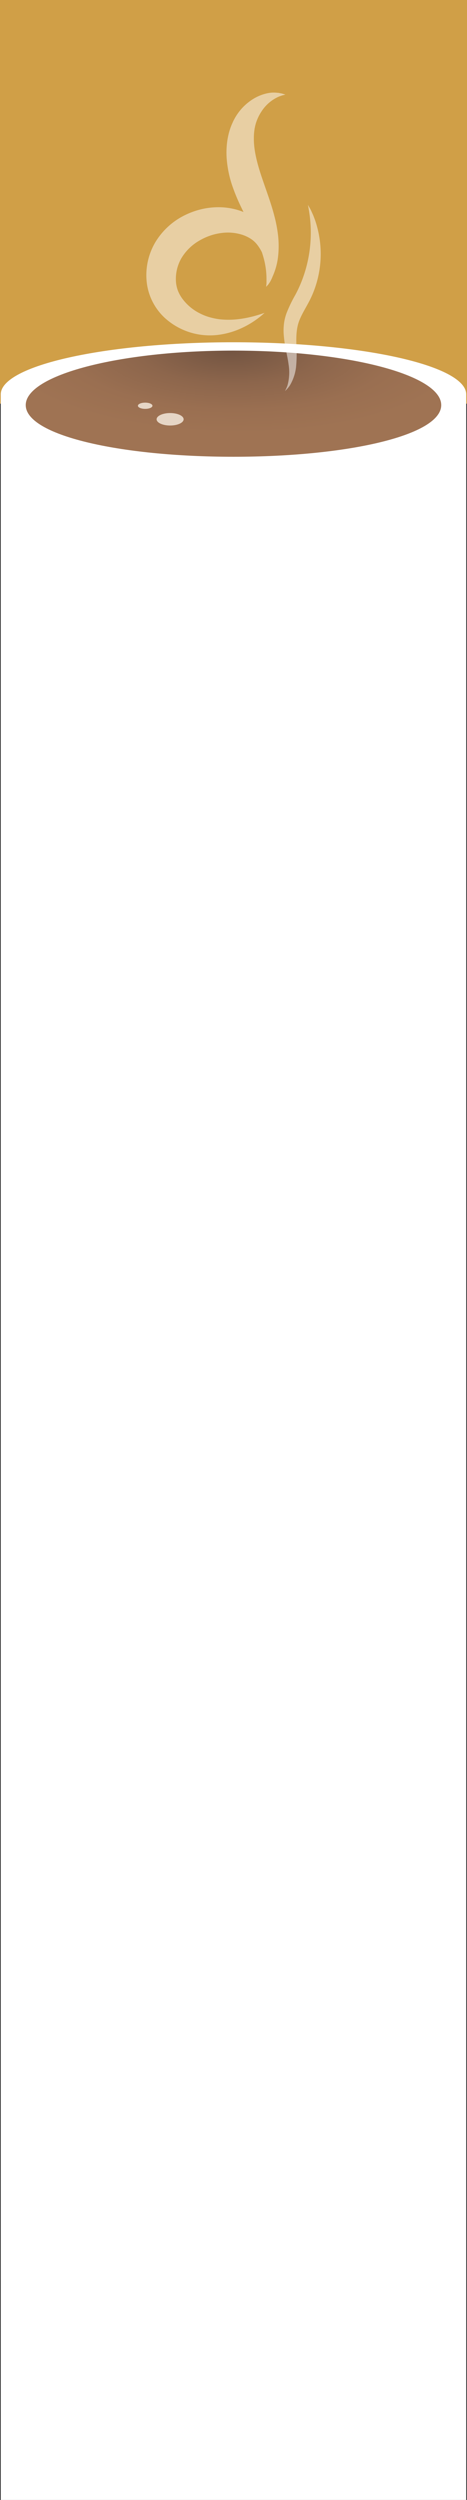 <svg xmlns="http://www.w3.org/2000/svg" xmlns:xlink="http://www.w3.org/1999/xlink" viewBox="0 0 231.79 1238.57"><rect x="0" y="0" width="231.79" height="1238.57" fill="#333333" stroke="none"/><defs><style>.cls-1{fill:#d09f47;}.cls-2{fill:#fff;}.cls-3{fill:url(#Naamloos_verloop);}.cls-4{fill:#e6d6c6;}.cls-5{opacity:0.5;}</style><radialGradient id="Naamloos_verloop" cx="-341.06" cy="981.45" r="1" gradientTransform="matrix(0.96, -58.26, -166.1, -2.74, 163458.35, -17006.82)" gradientUnits="userSpaceOnUse"><stop offset="0" stop-color="#735442"/><stop offset="0.05" stop-color="#785844"/><stop offset="0.28" stop-color="#8d664c"/><stop offset="0.5" stop-color="#9a6f51"/><stop offset="0.7" stop-color="#9f7353"/></radialGradient></defs><g id="Laag_2" data-name="Laag 2"><g id="Laag_1-2" data-name="Laag 1"><rect class="cls-1" width="231.79" height="200"/><g id="Laag_2-2" data-name="Laag 2"><g id="Laag_1-2-2" data-name="Laag 1-2"><g id="sidebarCoffee"><path class="cls-2" d="M115.89,169.57C52.1,169.57.39,181.12.39,195.37v1043.2h231V195.37C231.39,181.12,179.68,169.57,115.89,169.57Z"/><path class="cls-3" d="M219,200.7c0,14.92-46.17,25.6-103.12,25.6S12.77,215.57,12.77,200.7s46.16-27,103.12-27S219,185.78,219,200.7Z"/><path class="cls-4" d="M84.44,210.82c3.7,0,6.7-1.38,6.7-3.09s-3-3.09-6.7-3.09-6.71,1.39-6.71,3.09S80.73,210.82,84.44,210.82Z"/><path class="cls-4" d="M72.06,202.57c2,0,3.61-.68,3.61-1.54s-1.61-1.55-3.61-1.55-3.61.7-3.61,1.55S70.07,202.57,72.06,202.57Z"/></g></g></g><g class="cls-5"><path class="cls-2" d="M140.54,46.52l-.63-.19-.78-.14L138.2,46c-.33,0-.68-.06-1.07-.08a16.26,16.26,0,0,0-2.58,0,19.08,19.08,0,0,0-3.07.58,22.67,22.67,0,0,0-7,3.31,26.16,26.16,0,0,0-6.81,6.93,25.17,25.17,0,0,0-1.42,2.37c-.21.42-.46.85-.64,1.28L115,61.76a31.75,31.75,0,0,0-1.73,5.55,36.66,36.66,0,0,0-.8,6,40.83,40.83,0,0,0,.12,6.15,54.4,54.4,0,0,0,2.56,12.17,94.47,94.47,0,0,0,4.43,10.77q.64,1.35,1.29,2.64a33.15,33.15,0,0,0-11.69-2.37,37.14,37.14,0,0,0-8.83.89,38.75,38.75,0,0,0-8.74,3.12A35.13,35.13,0,0,0,77,120.18a32.06,32.06,0,0,0-4.13,20,28.11,28.11,0,0,0,3,9.58,28.51,28.51,0,0,0,5.68,7.52,33.22,33.22,0,0,0,27.77,8.48,39.19,39.19,0,0,0,10.16-3,43.74,43.74,0,0,0,6.77-3.77c.87-.57,1.61-1.15,2.25-1.62s1.16-.92,1.58-1.27l1.25-1.1-1.57.53-1.9.59c-.75.21-1.61.48-2.59.71a53.48,53.48,0,0,1-7.09,1.31,41.08,41.08,0,0,1-9.1.05,33.88,33.88,0,0,1-4.94-1,25.87,25.87,0,0,1-4.85-1.89,24.23,24.23,0,0,1-8.37-6.78A17.68,17.68,0,0,1,88.3,144a16.19,16.19,0,0,1-1-5.15,20.57,20.57,0,0,1,2.78-11,24.62,24.62,0,0,1,8.47-8.41,30.39,30.39,0,0,1,5.47-2.6,28,28,0,0,1,5.67-1.37,23.71,23.71,0,0,1,10.66.88,18.5,18.5,0,0,1,4.33,2.1,13.22,13.22,0,0,1,3.14,3A21.77,21.77,0,0,1,130,125c.17.53.34,1.06.49,1.57a39.72,39.72,0,0,1,1.78,11.13v1l0,.87,0,.76-.06.63c-.08.75-.11,1.15-.11,1.15s.38-.4,1.13-1.24c.29-.46.72-1,1.11-1.75l.59-1.21c.12-.25.21-.51.31-.78a33.1,33.1,0,0,0,2.89-11.16,46.61,46.61,0,0,0-.08-9,67.56,67.56,0,0,0-1.86-9.92c-1.73-6.76-4.39-13.56-6.57-20.16S126,74.25,126,68.91A29,29,0,0,1,126.2,65l.13-.93c0-.32.11-.58.16-.88a17,17,0,0,1,.4-1.71,22.49,22.49,0,0,1,2.83-6.15,19.57,19.57,0,0,1,7.84-7.07l.87-.41.8-.28.7-.26.6-.15,1.13-.29Z"/><path class="cls-2" d="M153.26,149.68c-1.61,3-3.23,5.66-4.3,8.16a19.88,19.88,0,0,0-1.23,3.68,26.63,26.63,0,0,0-.55,3.82c-.19,2.6-.09,5.25,0,7.81a63,63,0,0,1-.12,7.33,23,23,0,0,1-3.09,10.31c-.32.54-.69,1-1,1.37s-.58.67-.81.91l-.72.68.45-.87c.14-.29.29-.66.47-1.08s.35-.92.5-1.5a24.31,24.31,0,0,0,.37-9.77c-.26-2.06-.73-4.29-1.24-6.81a59.2,59.2,0,0,1-1.2-8.41,27.75,27.75,0,0,1,.16-4.95,23.74,23.74,0,0,1,1.25-5.15,67.24,67.24,0,0,1,4.37-9.09,63.18,63.18,0,0,0,3.69-8.22,65.67,65.67,0,0,0,4-22.58,64.77,64.77,0,0,0-.77-10.08l-.12-.85-.14-.74-.21-1.17-.18-1,.48.86.58,1,.36.68.37.8.85,1.88.88,2.3A52.37,52.37,0,0,1,158,114.9a51.06,51.06,0,0,1,.94,15.89,51.86,51.86,0,0,1-1.81,9.37A50,50,0,0,1,153.26,149.68Z"/></g></g></g></svg>